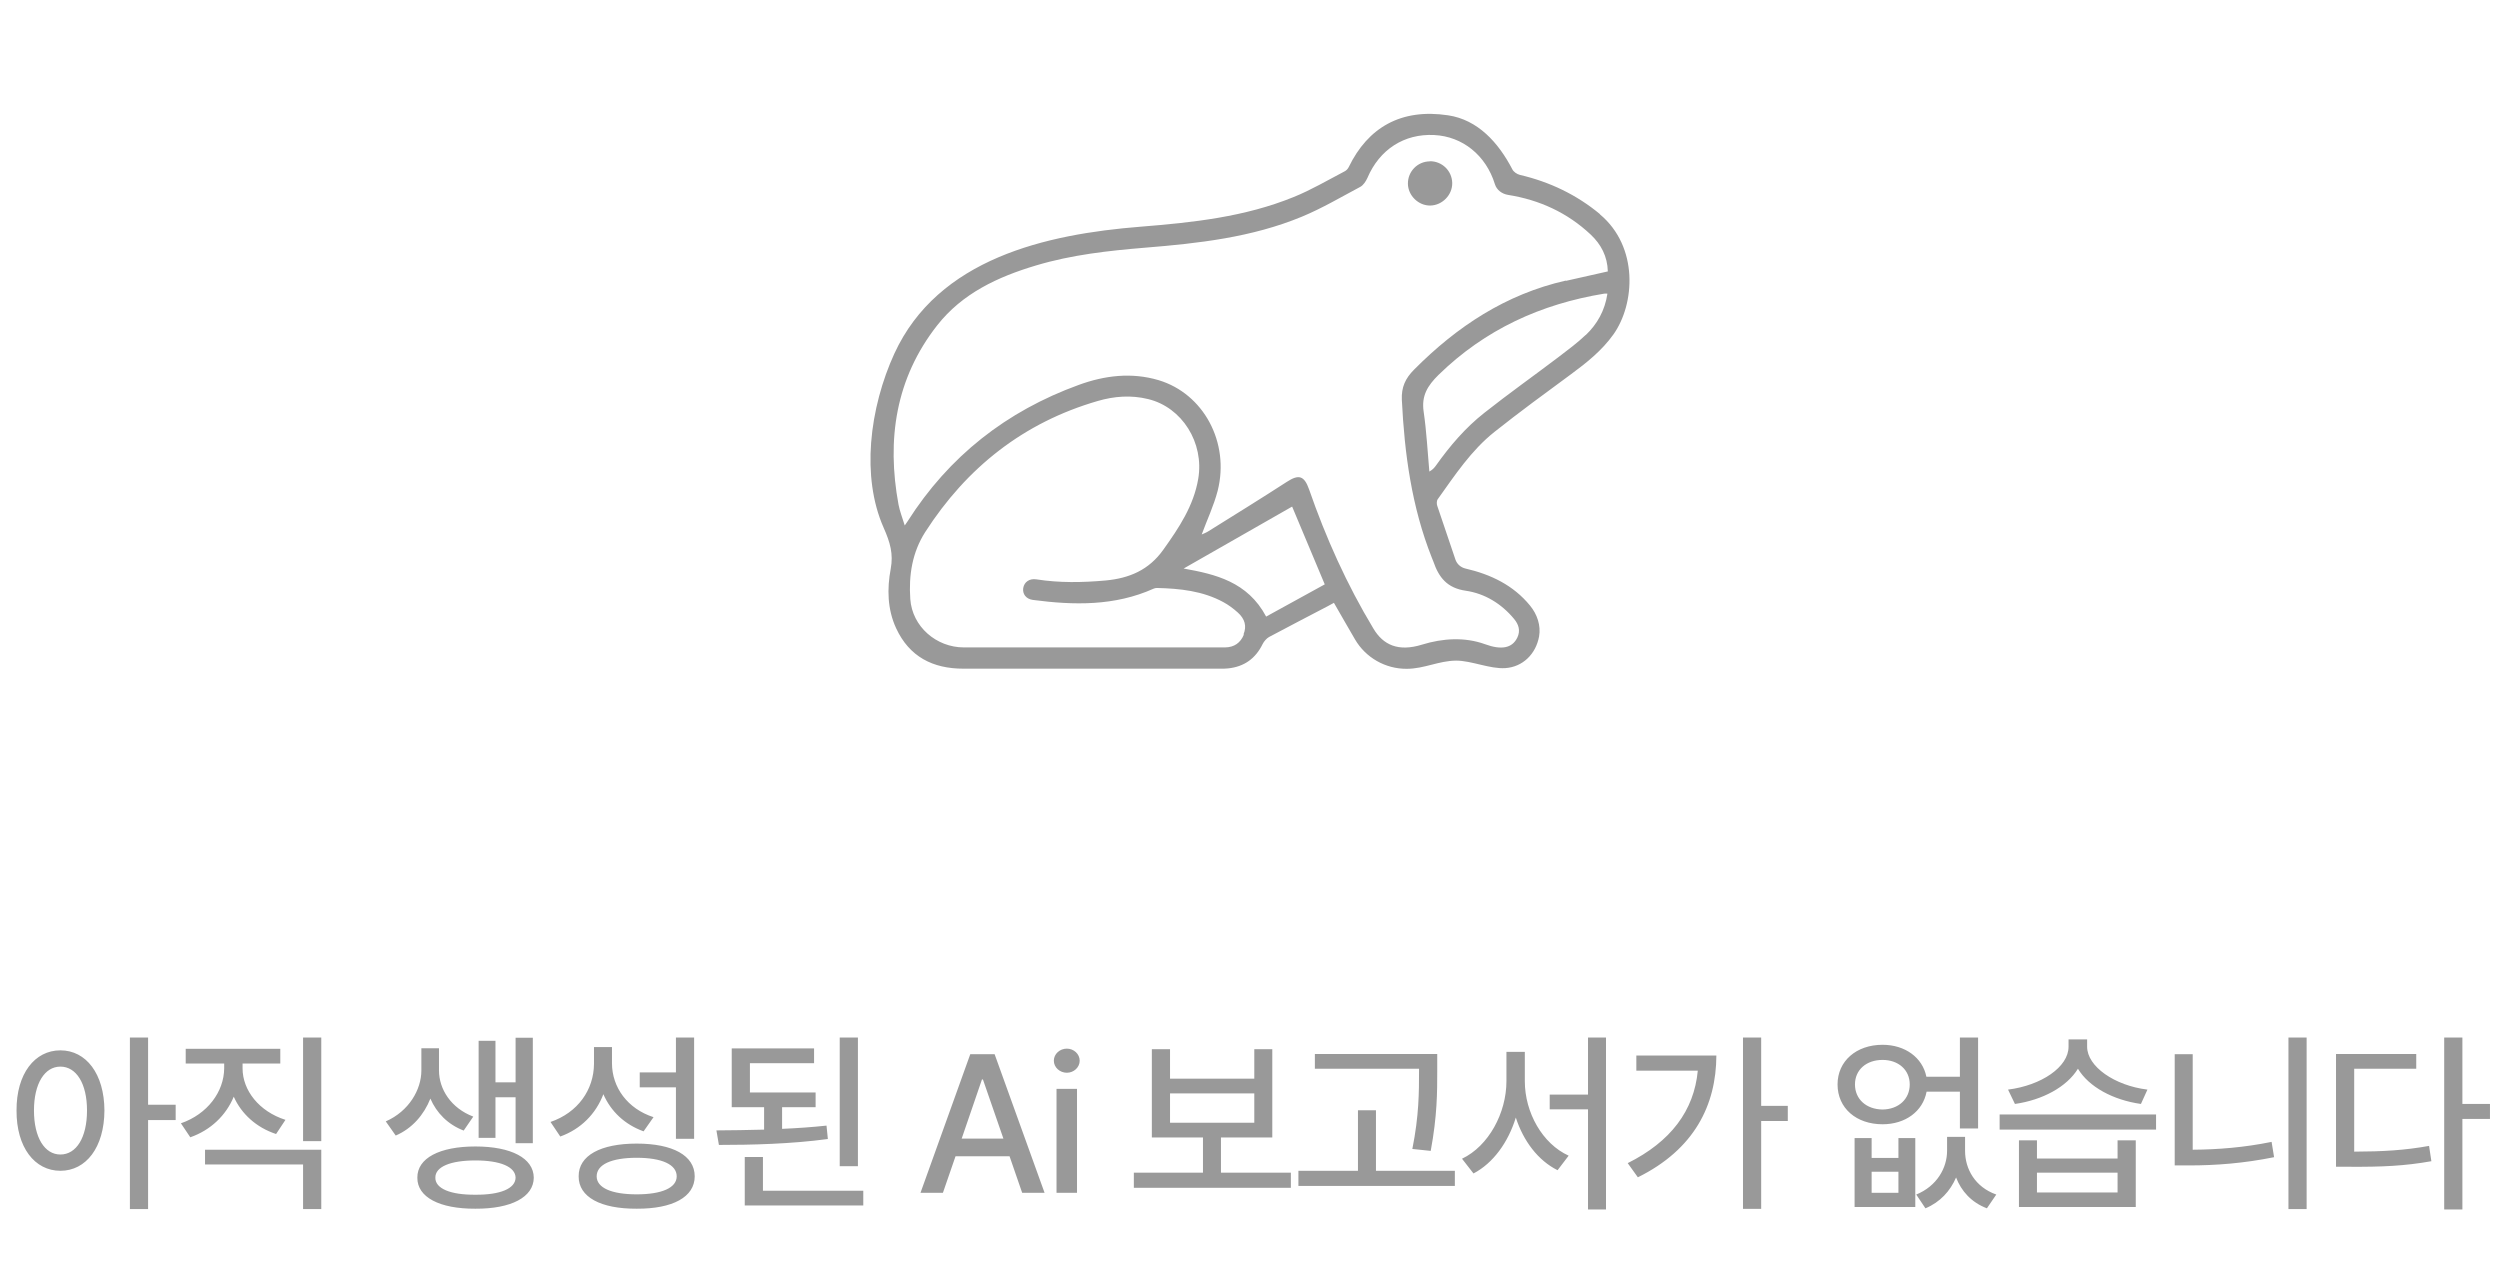 <svg width="153" height="78" viewBox="0 0 153 78" fill="none" xmlns="http://www.w3.org/2000/svg">
<path d="M97.923 13.109C96.478 11.911 94.838 11.129 93.019 10.704C92.84 10.661 92.627 10.517 92.551 10.355C91.701 8.723 90.443 7.329 88.624 7.057C85.742 6.623 83.719 7.805 82.546 10.219C82.487 10.338 82.401 10.432 82.282 10.491C81.254 11.027 80.251 11.622 79.18 12.055C76.179 13.279 73 13.619 69.804 13.874C64.015 14.333 57.41 15.821 54.733 21.644C53.993 23.259 53.458 25.18 53.313 27.092C53.177 28.903 53.381 30.714 54.078 32.295C54.478 33.196 54.682 33.901 54.512 34.811C54.282 36.035 54.308 37.293 54.843 38.449C55.651 40.192 57.087 40.923 58.957 40.923C64.211 40.923 69.464 40.923 74.709 40.923C74.862 40.923 75.015 40.923 75.159 40.906C76.145 40.804 76.842 40.302 77.276 39.41C77.352 39.257 77.522 39.061 77.667 38.984C78.857 38.347 80.064 37.726 81.262 37.097C81.39 37.029 81.517 36.961 81.636 36.893C82.079 37.658 82.495 38.398 82.92 39.12C83.575 40.251 84.79 40.94 86.091 40.931C87.162 40.931 88.046 40.438 89.117 40.43C90.052 40.43 91.182 40.948 92.118 40.889C93.189 40.821 93.996 40.03 94.192 38.95C94.311 38.279 94.073 37.59 93.639 37.063C92.619 35.814 91.233 35.151 89.686 34.794C89.397 34.726 89.168 34.522 89.074 34.25C88.7 33.153 88.326 32.057 87.961 30.96C87.918 30.833 87.918 30.646 87.995 30.544C89.04 29.081 90.035 27.569 91.454 26.438C92.984 25.222 94.574 24.058 96.147 22.902C97.107 22.196 98.034 21.457 98.739 20.471C100.065 18.609 100.295 15.098 97.906 13.109H97.923ZM76.128 38.831C75.916 39.35 75.533 39.614 74.972 39.622C74.199 39.622 73.434 39.622 72.66 39.622C70.679 39.622 68.707 39.622 66.727 39.622C64.151 39.622 61.575 39.622 58.991 39.622C57.3 39.622 55.829 38.347 55.71 36.664C55.608 35.202 55.829 33.808 56.62 32.567C59.161 28.614 62.638 25.86 67.177 24.542C68.189 24.245 69.226 24.168 70.263 24.423C72.346 24.925 73.706 27.101 73.332 29.302C73.051 30.96 72.15 32.303 71.198 33.638C70.314 34.887 69.115 35.389 67.67 35.525C66.251 35.652 64.84 35.678 63.429 35.457C63.004 35.389 62.681 35.618 62.621 35.992C62.57 36.341 62.782 36.655 63.208 36.715C65.724 37.046 68.214 37.097 70.603 36.026C70.662 36.001 70.73 35.984 70.798 35.984C72.21 36.018 73.604 36.162 74.87 36.851C75.185 37.021 75.482 37.242 75.746 37.48C76.196 37.879 76.307 38.33 76.103 38.823L76.128 38.831ZM77.488 37.735C76.349 35.593 74.369 35.142 72.439 34.794L79.078 31.003L81.075 35.763L77.488 37.735ZM97.048 20.496C96.538 20.981 95.968 21.406 95.399 21.839C93.885 22.987 92.338 24.083 90.842 25.265C89.686 26.174 88.734 27.288 87.884 28.486C87.791 28.614 87.689 28.741 87.476 28.86C87.366 27.637 87.306 26.412 87.128 25.197C86.983 24.219 87.366 23.607 88.037 22.944C90.885 20.165 94.294 18.609 98.178 17.971C98.229 17.963 98.289 17.971 98.374 17.971C98.221 19 97.753 19.833 97.048 20.505V20.496ZM95.824 17.172C92.16 18.006 89.168 19.978 86.55 22.613C86.006 23.157 85.759 23.692 85.793 24.474C85.955 27.773 86.397 31.02 87.621 34.114C87.655 34.199 87.689 34.284 87.723 34.369C88.054 35.329 88.556 35.992 89.712 36.154C90.868 36.324 91.888 36.944 92.662 37.879C92.942 38.219 93.061 38.585 92.865 39.01C92.543 39.69 91.862 39.783 90.885 39.426C89.644 38.976 88.292 39.061 87.026 39.452C85.572 39.903 84.646 39.469 84.051 38.466C82.427 35.771 81.143 32.915 80.115 29.949C79.817 29.107 79.486 29.014 78.755 29.489C77.165 30.518 75.542 31.521 73.935 32.524C73.799 32.609 73.646 32.66 73.544 32.711C73.867 31.827 74.284 30.952 74.522 30.034C75.27 27.075 73.655 24.092 70.909 23.267C69.251 22.774 67.602 22.978 66.021 23.556C61.593 25.163 58.073 27.925 55.54 31.912C55.506 31.963 55.472 32.014 55.37 32.159C55.226 31.683 55.064 31.283 54.988 30.875C54.257 26.897 54.809 23.165 57.351 19.918C58.889 17.954 61.066 16.943 63.403 16.246C65.588 15.591 67.832 15.345 70.084 15.158C73.349 14.894 76.613 14.529 79.673 13.262C80.905 12.752 82.07 12.064 83.251 11.435C83.439 11.333 83.591 11.095 83.685 10.891C84.425 9.148 85.938 8.171 87.774 8.264C89.508 8.349 90.944 9.505 91.488 11.273C91.599 11.63 91.922 11.868 92.296 11.928C94.217 12.234 95.926 13.016 97.354 14.359C97.983 14.954 98.374 15.685 98.399 16.611C97.532 16.807 96.682 16.994 95.832 17.189L95.824 17.172Z" fill="#999999"/>
<path d="M87.499 9.876C86.751 9.884 86.156 10.496 86.164 11.245C86.173 11.976 86.819 12.596 87.541 12.579C88.273 12.562 88.893 11.925 88.876 11.194C88.859 10.445 88.247 9.859 87.499 9.867V9.876Z" fill="#999999"/>
<path d="M3.696 64.281C5.266 64.281 6.38 65.711 6.391 67.961C6.38 70.223 5.266 71.652 3.696 71.652C2.126 71.652 1.001 70.223 1.012 67.961C1.001 65.711 2.126 64.281 3.696 64.281ZM3.696 65.277C2.735 65.277 2.079 66.309 2.079 67.961C2.079 69.625 2.735 70.656 3.696 70.656C4.669 70.656 5.325 69.625 5.325 67.961C5.325 66.309 4.669 65.277 3.696 65.277ZM9.063 63.496V67.609H10.751V68.547H9.063V73.996H7.95V63.496H9.063ZM14.845 65.383C14.845 66.731 15.853 68.019 17.47 68.535L16.896 69.402C15.689 69.004 14.775 68.172 14.306 67.117C13.832 68.26 12.9 69.162 11.646 69.602L11.072 68.746C12.701 68.184 13.709 66.812 13.72 65.383V65.09H11.365V64.188H17.154V65.09H14.845V65.383ZM19.662 63.496V69.836H18.548V63.496H19.662ZM19.662 70.363V73.996H18.548V71.266H12.548V70.363H19.662ZM26.866 65.512C26.866 66.66 27.605 67.82 28.964 68.336L28.378 69.191C27.4 68.816 26.714 68.102 26.339 67.234C25.952 68.213 25.232 69.062 24.218 69.496L23.609 68.629C25.027 68.008 25.788 66.684 25.788 65.512V64.152H26.866V65.512ZM32.609 63.508V69.965H31.554V67.152H30.323V69.637H29.292V63.695H30.323V66.238H31.554V63.508H32.609ZM29.093 70.164C31.284 70.164 32.656 70.879 32.667 72.074C32.656 73.269 31.284 73.984 29.093 73.973C26.902 73.984 25.53 73.269 25.542 72.074C25.53 70.879 26.902 70.164 29.093 70.164ZM29.093 71.019C27.57 71.019 26.632 71.406 26.644 72.074C26.632 72.742 27.57 73.129 29.093 73.117C30.616 73.129 31.542 72.742 31.554 72.074C31.542 71.406 30.616 71.019 29.093 71.019ZM37.453 65.066C37.453 66.543 38.402 67.856 39.996 68.371L39.387 69.238C38.232 68.822 37.383 68.014 36.926 66.965C36.469 68.166 35.555 69.098 34.289 69.555L33.691 68.664C35.367 68.09 36.34 66.695 36.352 65.113V64.082H37.453V65.066ZM42.48 63.496V69.695H41.367V66.543H39.152V65.629H41.367V63.496H42.48ZM38.965 69.988C41.168 69.988 42.516 70.715 42.516 71.992C42.516 73.258 41.168 73.984 38.965 73.973C36.762 73.984 35.402 73.258 35.414 71.992C35.402 70.715 36.762 69.988 38.965 69.988ZM38.965 70.856C37.43 70.856 36.516 71.266 36.516 71.992C36.516 72.695 37.43 73.094 38.965 73.094C40.5 73.094 41.414 72.695 41.414 71.992C41.414 71.266 40.5 70.856 38.965 70.856ZM49.915 66.859V67.762H47.864V69.086C48.796 69.045 49.721 68.981 50.583 68.887L50.665 69.707C48.427 70.012 45.966 70.07 43.997 70.07L43.844 69.18C44.741 69.174 45.743 69.162 46.763 69.133V67.762H44.782V64.164H49.821V65.066H45.895V66.859H49.915ZM52.505 63.496V71.371H51.391V63.496H52.505ZM52.833 72.871V73.773H45.579V70.809H46.692V72.871H52.833ZM57.706 73H56.334L59.381 64.516H60.87L63.928 73H62.557L61.784 70.762H58.479L57.706 73ZM58.854 69.684H61.409L60.155 66.062H60.096L58.854 69.684ZM64.659 73V66.637H65.913V73H64.659ZM65.292 65.652C64.859 65.652 64.495 65.324 64.495 64.914C64.495 64.504 64.859 64.176 65.292 64.176C65.714 64.176 66.077 64.504 66.077 64.914C66.077 65.324 65.714 65.652 65.292 65.652ZM79.001 71.769V72.695H69.391V71.769H73.622V69.613H70.493V64.211H71.606V66.016H76.763V64.211H77.864V69.613H74.723V71.769H79.001ZM71.606 68.711H76.763V66.918H71.606V68.711ZM87.959 64.504V65.535C87.959 66.836 87.959 68.289 87.56 70.434L86.435 70.316C86.845 68.289 86.845 66.801 86.845 65.535V65.406H80.47V64.504H87.959ZM89.037 71.652V72.578H79.463V71.652H83.107V67.949H84.209V71.652H89.037ZM93.319 66.168C93.319 68.09 94.397 70 96.002 70.727L95.323 71.617C94.127 71.019 93.231 69.83 92.768 68.394C92.305 69.906 91.385 71.184 90.178 71.816L89.475 70.914C91.104 70.141 92.194 68.113 92.194 66.168V64.375H93.319V66.168ZM98.287 63.496V74.019H97.186V67.891H94.842V66.988H97.186V63.496H98.287ZM107.784 63.496V67.68H109.413V68.606H107.784V73.984H106.671V63.496H107.784ZM105.042 64.598C105.03 67.633 103.695 70.34 100.237 72.051L99.616 71.184C102.247 69.871 103.677 67.973 103.905 65.523H100.144V64.598H105.042ZM114.544 69.648V70.867H116.184V69.648H117.216V73.867H113.501V69.648H114.544ZM114.544 73H116.184V71.711H114.544V73ZM120.262 70.434C120.262 71.535 120.872 72.648 122.173 73.106L121.598 73.949C120.649 73.586 120.034 72.9 119.712 72.062C119.36 72.883 118.739 73.574 117.837 73.949L117.274 73.106C118.54 72.59 119.161 71.477 119.161 70.434V69.578H120.262V70.434ZM115.212 63.941C116.595 63.941 117.661 64.727 117.895 65.898H119.946V63.496H121.059V69.062H119.946V66.812H117.907C117.679 68.019 116.606 68.805 115.212 68.805C113.606 68.805 112.458 67.82 112.458 66.367C112.458 64.938 113.606 63.941 115.212 63.941ZM115.212 64.867C114.216 64.867 113.524 65.477 113.524 66.367C113.524 67.269 114.216 67.891 115.212 67.902C116.184 67.891 116.876 67.269 116.876 66.367C116.876 65.477 116.184 64.867 115.212 64.867ZM124.662 69.789V70.902H129.595V69.789H130.709V73.867H123.56V69.789H124.662ZM124.662 72.977H129.595V71.769H124.662V72.977ZM131.951 68.207V69.133H122.377V68.207H131.951ZM127.732 64.059C127.732 65.266 129.408 66.438 131.423 66.684L131.025 67.562C129.32 67.322 127.837 66.519 127.17 65.406C126.484 66.525 124.996 67.322 123.314 67.562L122.892 66.684C124.931 66.426 126.595 65.301 126.595 64.059V63.613H127.732V64.059ZM141.166 63.496V73.996H140.053V63.496H141.166ZM134.194 64.516V70.363C135.723 70.352 137.334 70.228 139.022 69.883L139.174 70.82C137.311 71.195 135.623 71.324 133.971 71.324H133.092V64.516H134.194ZM150.698 63.496V67.562H152.386V68.477H150.698V74.019H149.585V63.496H150.698ZM147.874 64.504V65.406H144.077V70.481C145.841 70.475 147.165 70.398 148.659 70.129L148.8 71.066C147.159 71.359 145.765 71.418 143.808 71.406H142.964V64.504H147.874Z" fill="#999999"/>
</svg>

